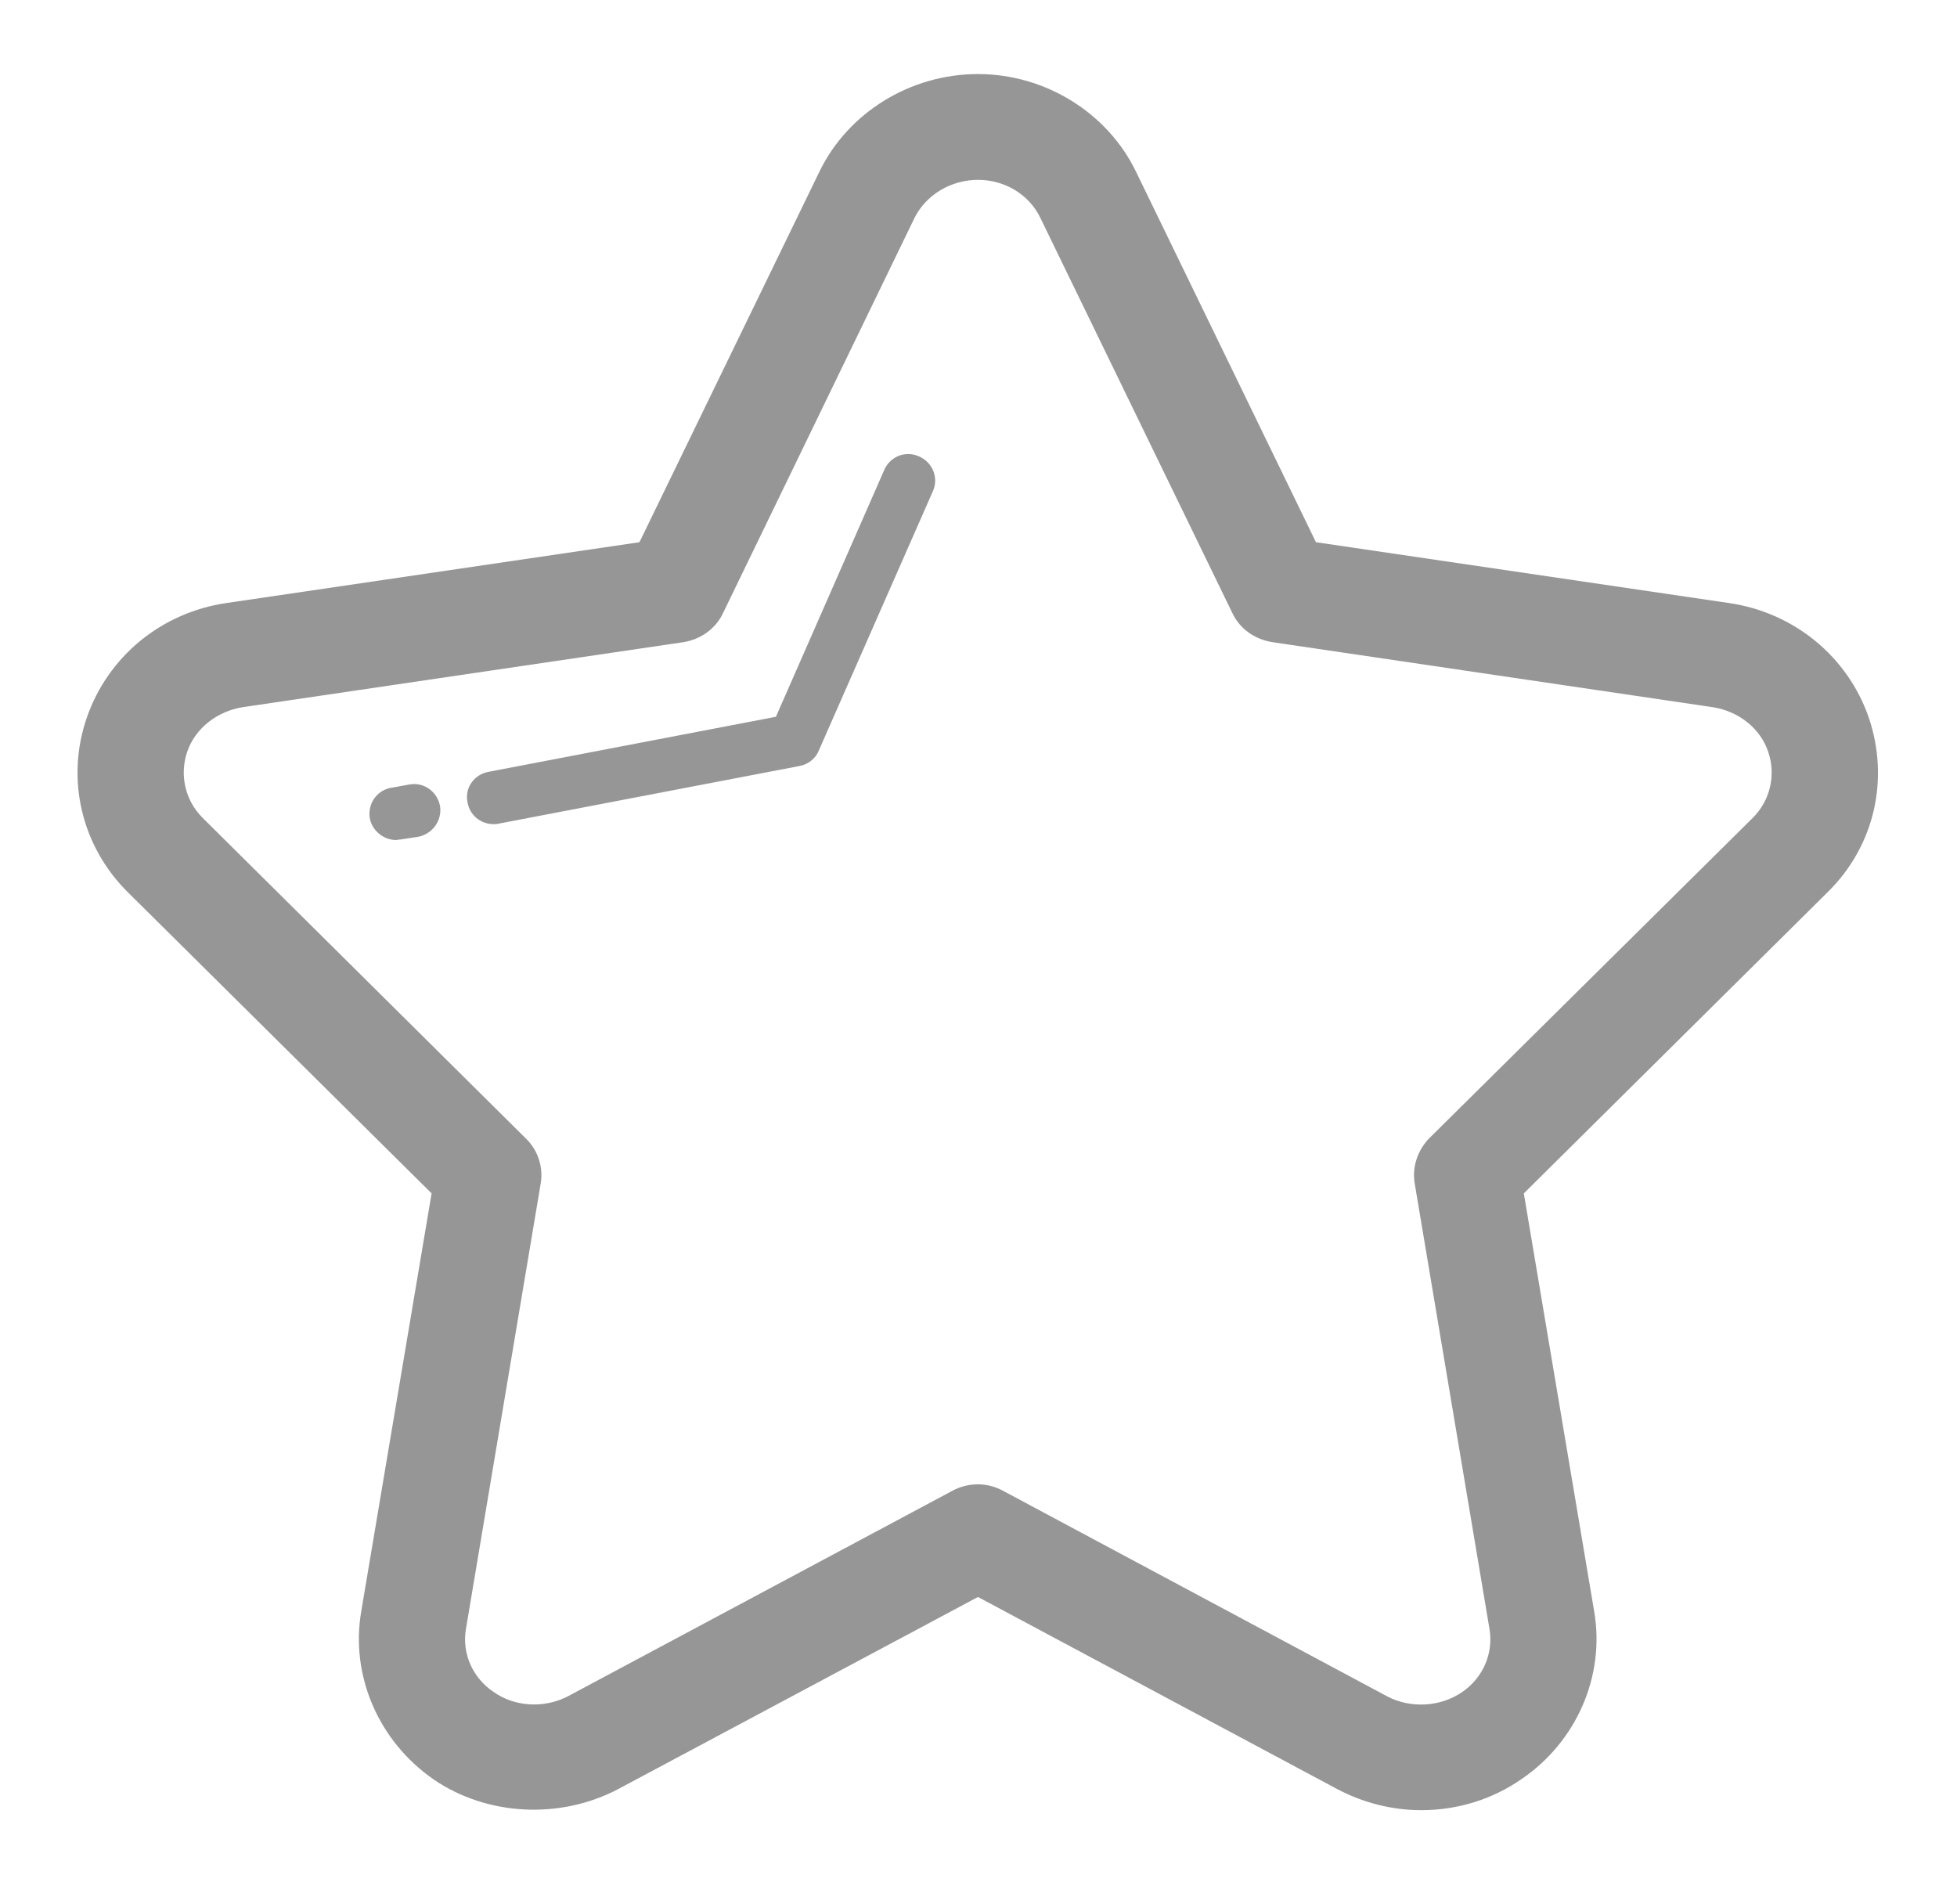 <svg xmlns="http://www.w3.org/2000/svg" viewBox="0 0 37 36" width="37" height="36">
	<style>
		tspan { white-space:pre }
		.shp0 { fill: #969696 } 
	</style>
	<path id="Shape 2" class="shp0" d="M26.87 34.22C26.32 34.22 25.77 34.08 25.28 33.82L18.49 30.19L11.69 33.82C10.59 34.4 9.21 34.33 8.2 33.64C7.16 32.92 6.62 31.68 6.83 30.46L8.16 22.56L2.42 16.87C1.54 16 1.24 14.73 1.64 13.57C2.04 12.41 3.05 11.58 4.28 11.4L12.09 10.25L15.49 3.25C16.03 2.13 17.21 1.4 18.49 1.4C19.76 1.4 20.94 2.13 21.48 3.25L24.88 10.25L32.69 11.4C33.92 11.58 34.93 12.41 35.33 13.56C35.73 14.73 35.44 16 34.55 16.87L28.81 22.56L30.14 30.46C30.35 31.68 29.81 32.92 28.77 33.63C28.21 34.02 27.55 34.22 26.87 34.22ZM18.49 28.06C18.65 28.06 18.81 28.1 18.96 28.18L26.23 32.07C26.67 32.3 27.23 32.27 27.64 31.99C28.04 31.72 28.24 31.25 28.16 30.79L26.75 22.39C26.69 22.07 26.8 21.74 27.03 21.51L33.14 15.46C33.47 15.13 33.58 14.65 33.43 14.21C33.28 13.77 32.88 13.45 32.39 13.37L24.06 12.14C23.73 12.09 23.44 11.89 23.3 11.59L19.67 4.12C19.46 3.68 19 3.4 18.49 3.4C17.98 3.4 17.51 3.68 17.29 4.12L13.67 11.59C13.53 11.89 13.24 12.09 12.92 12.14L4.58 13.37C4.1 13.45 3.69 13.77 3.54 14.21C3.39 14.65 3.5 15.13 3.83 15.46L9.94 21.52C10.17 21.74 10.28 22.07 10.22 22.39L8.81 30.79C8.73 31.25 8.93 31.72 9.34 31.99C9.74 32.27 10.3 32.3 10.75 32.06L18.01 28.18C18.16 28.1 18.32 28.06 18.49 28.06ZM7.49 15.88C7.25 15.88 7.03 15.7 6.99 15.46C6.95 15.19 7.13 14.93 7.41 14.89L7.74 14.83C8.02 14.78 8.27 14.97 8.32 15.24C8.36 15.52 8.17 15.77 7.9 15.82L7.57 15.87C7.54 15.87 7.51 15.88 7.49 15.88ZM9.33 15.58C9.09 15.58 8.88 15.41 8.84 15.17C8.78 14.9 8.96 14.64 9.24 14.59L14.67 13.55L16.72 8.88C16.83 8.63 17.12 8.51 17.38 8.63C17.63 8.74 17.75 9.03 17.64 9.28L15.48 14.19C15.42 14.34 15.28 14.45 15.12 14.48L9.43 15.57C9.39 15.58 9.36 15.58 9.33 15.58Z" />
</svg>